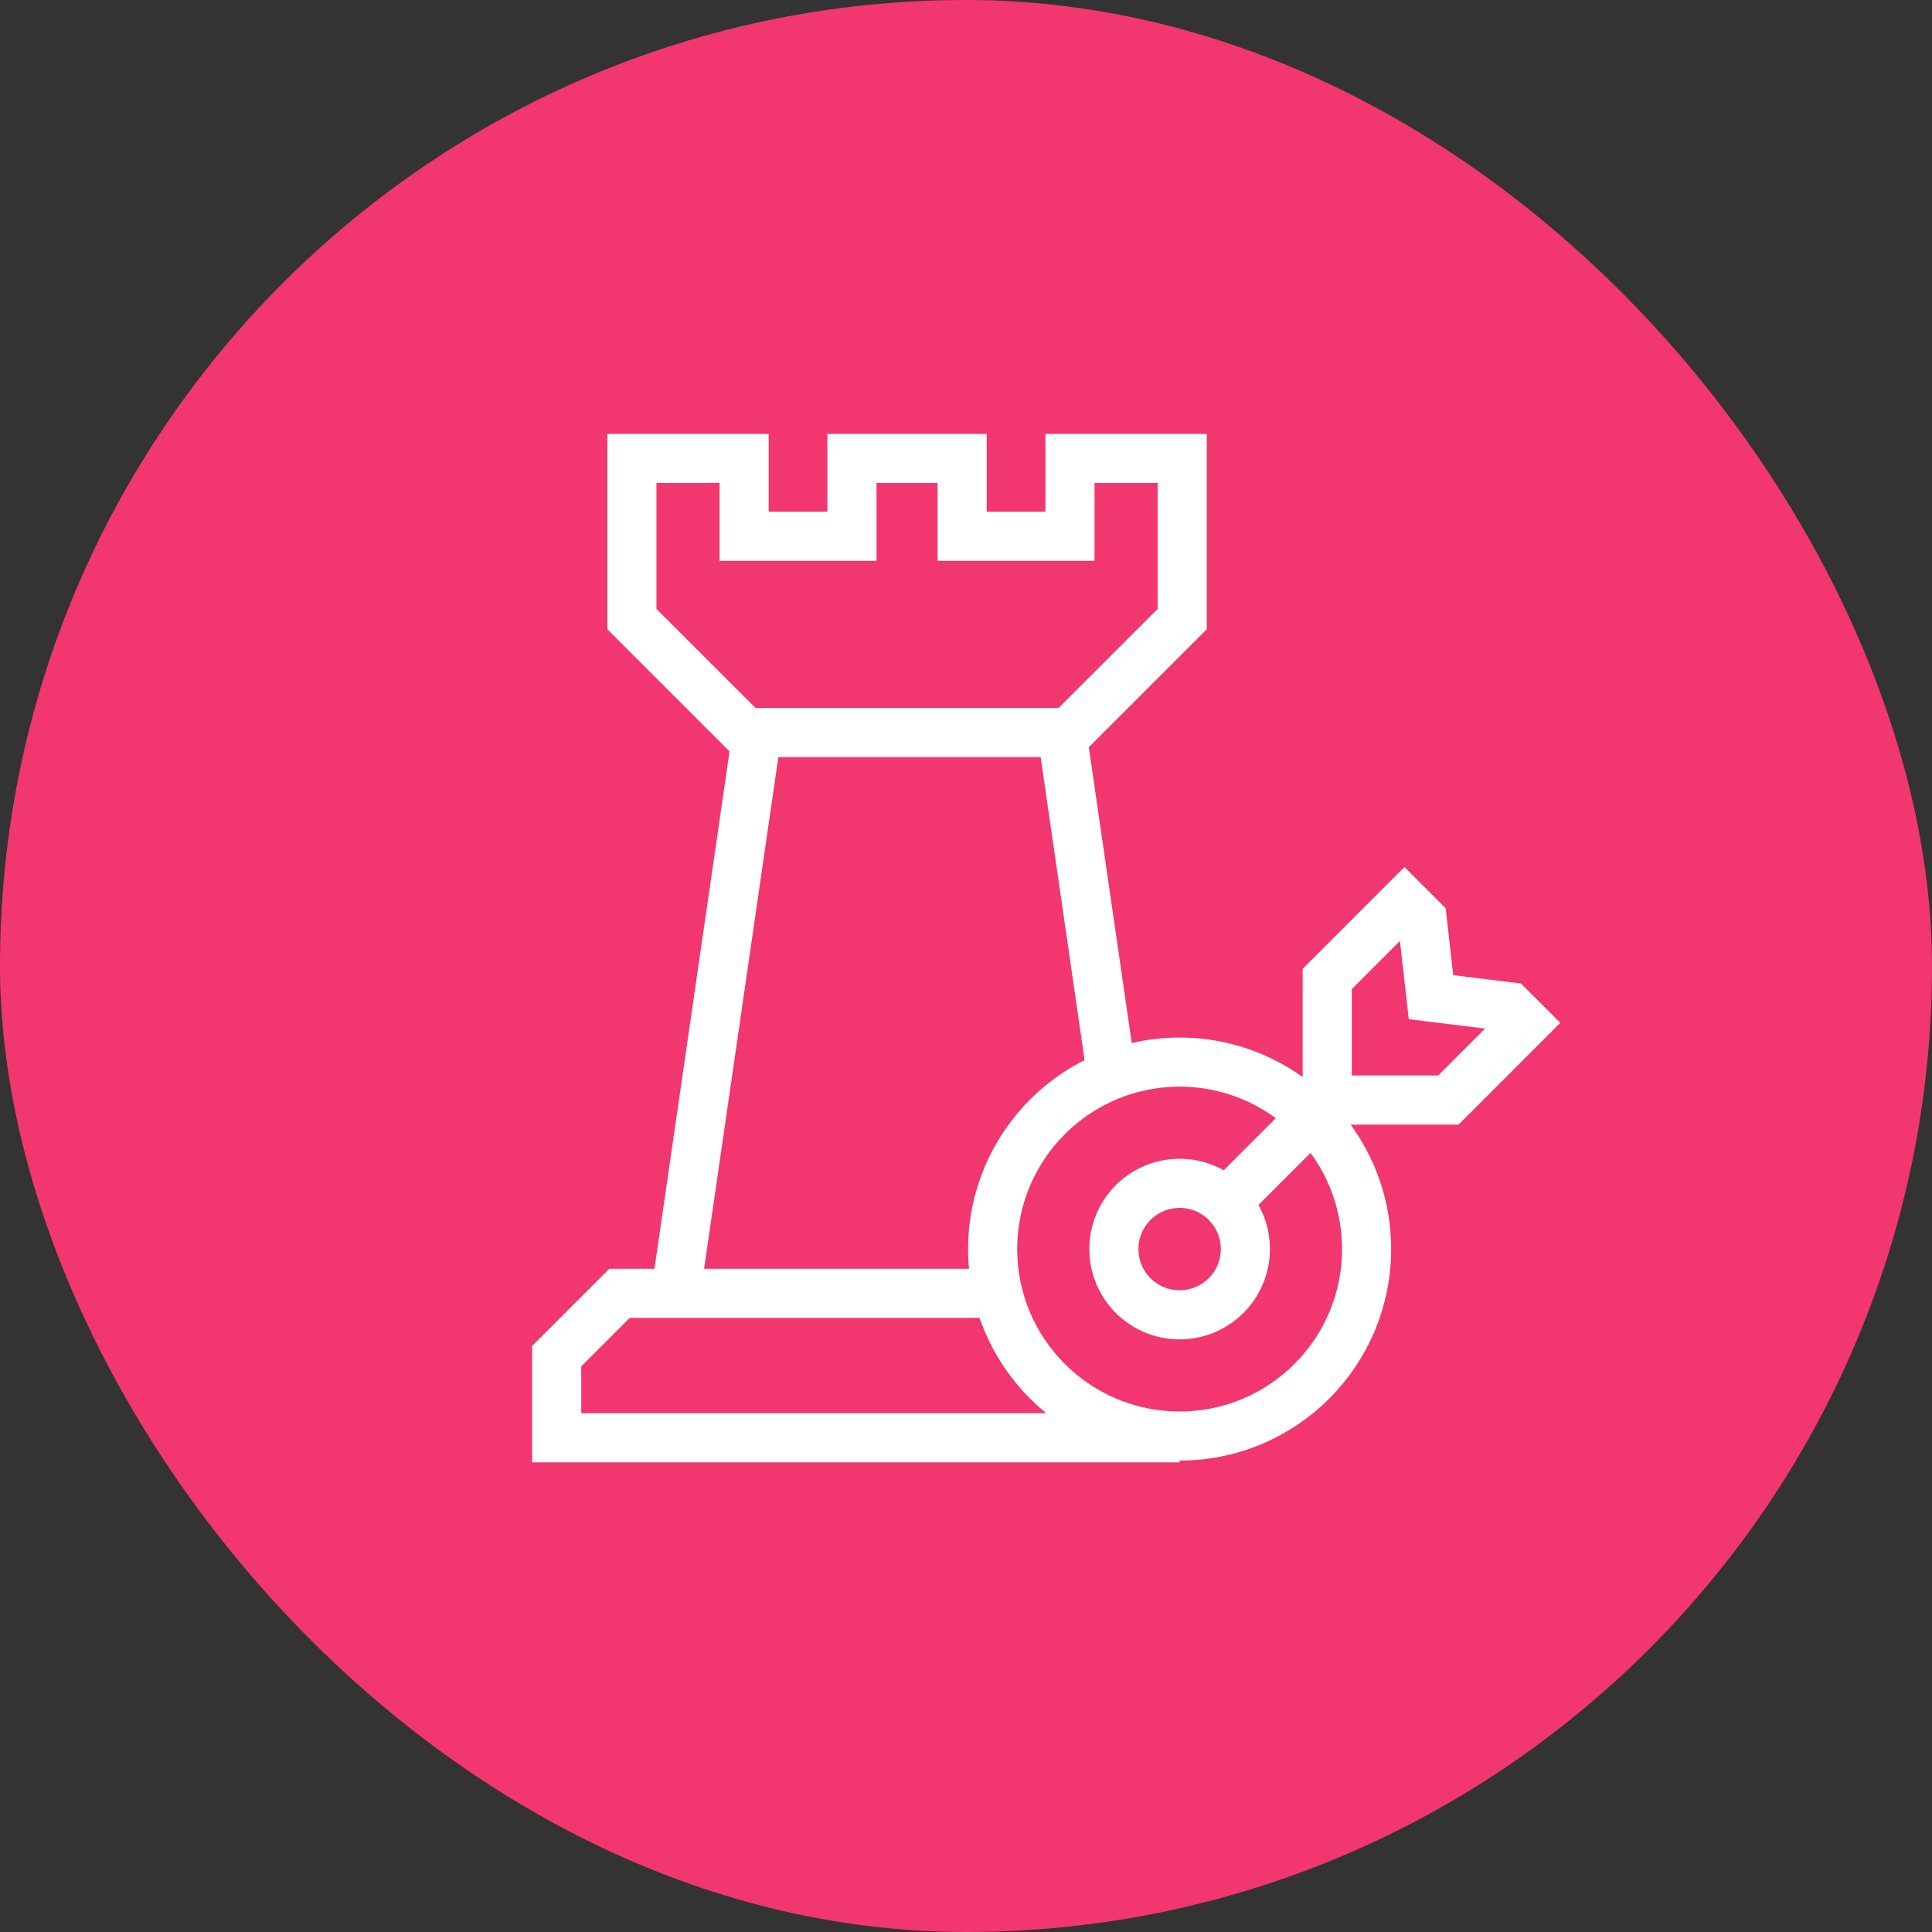 <svg width="59" height="59" viewBox="0 0 59 59" fill="none" xmlns="http://www.w3.org/2000/svg">
<rect x="0" y="0" width="59" height="59" fill="#333333" stroke="none"/>
<rect width="59" height="59" rx="29.5" fill="#F23670"/>
<path d="M36.023 43.907H17V41.415C17.75 40.666 18.17 40.245 18.919 39.496H30.475" stroke="white" stroke-width="1.5" stroke-miterlimit="10"/>
<path d="M32.675 14V16.377H29.382V14H26.017V16.377H22.724V14H19.297V18.906C20.65 20.259 21.409 21.017 22.762 22.37H32.637C33.99 21.017 34.749 20.259 36.102 18.906V14H32.675Z" stroke="white" stroke-width="1.5" stroke-miterlimit="10"/>
<path d="M23.12 22.371L20.635 39.497" stroke="white" stroke-width="1.5" stroke-miterlimit="10"/>
<path d="M32.428 22.371L33.943 32.811" stroke="white" stroke-width="1.5" stroke-miterlimit="10"/>
<path d="M36.024 43.854C39.177 43.854 41.733 41.298 41.733 38.145C41.733 34.992 39.177 32.435 36.024 32.435C32.87 32.435 30.314 34.992 30.314 38.145C30.314 41.298 32.87 43.854 36.024 43.854Z" stroke="white" stroke-width="1.5" stroke-miterlimit="10"/>
<path d="M36.023 40.152C37.132 40.152 38.031 39.253 38.031 38.144C38.031 37.035 37.132 36.137 36.023 36.137C34.914 36.137 34.016 37.035 34.016 38.144C34.016 39.253 34.914 40.152 36.023 40.152Z" stroke="white" stroke-width="1.5" stroke-miterlimit="10"/>
<path d="M37.443 36.725L40.061 34.107" stroke="white" stroke-width="1.5" stroke-miterlimit="10"/>
<path d="M40.531 29.895L42.889 27.537L43.432 28.08L43.7 30.452L46.099 30.747L46.588 31.235L44.23 33.594C42.947 33.594 42.228 33.594 40.946 33.594L40.531 33.179C40.531 31.896 40.531 31.178 40.531 29.895Z" stroke="white" stroke-width="1.5" stroke-miterlimit="10"/>
</svg>
